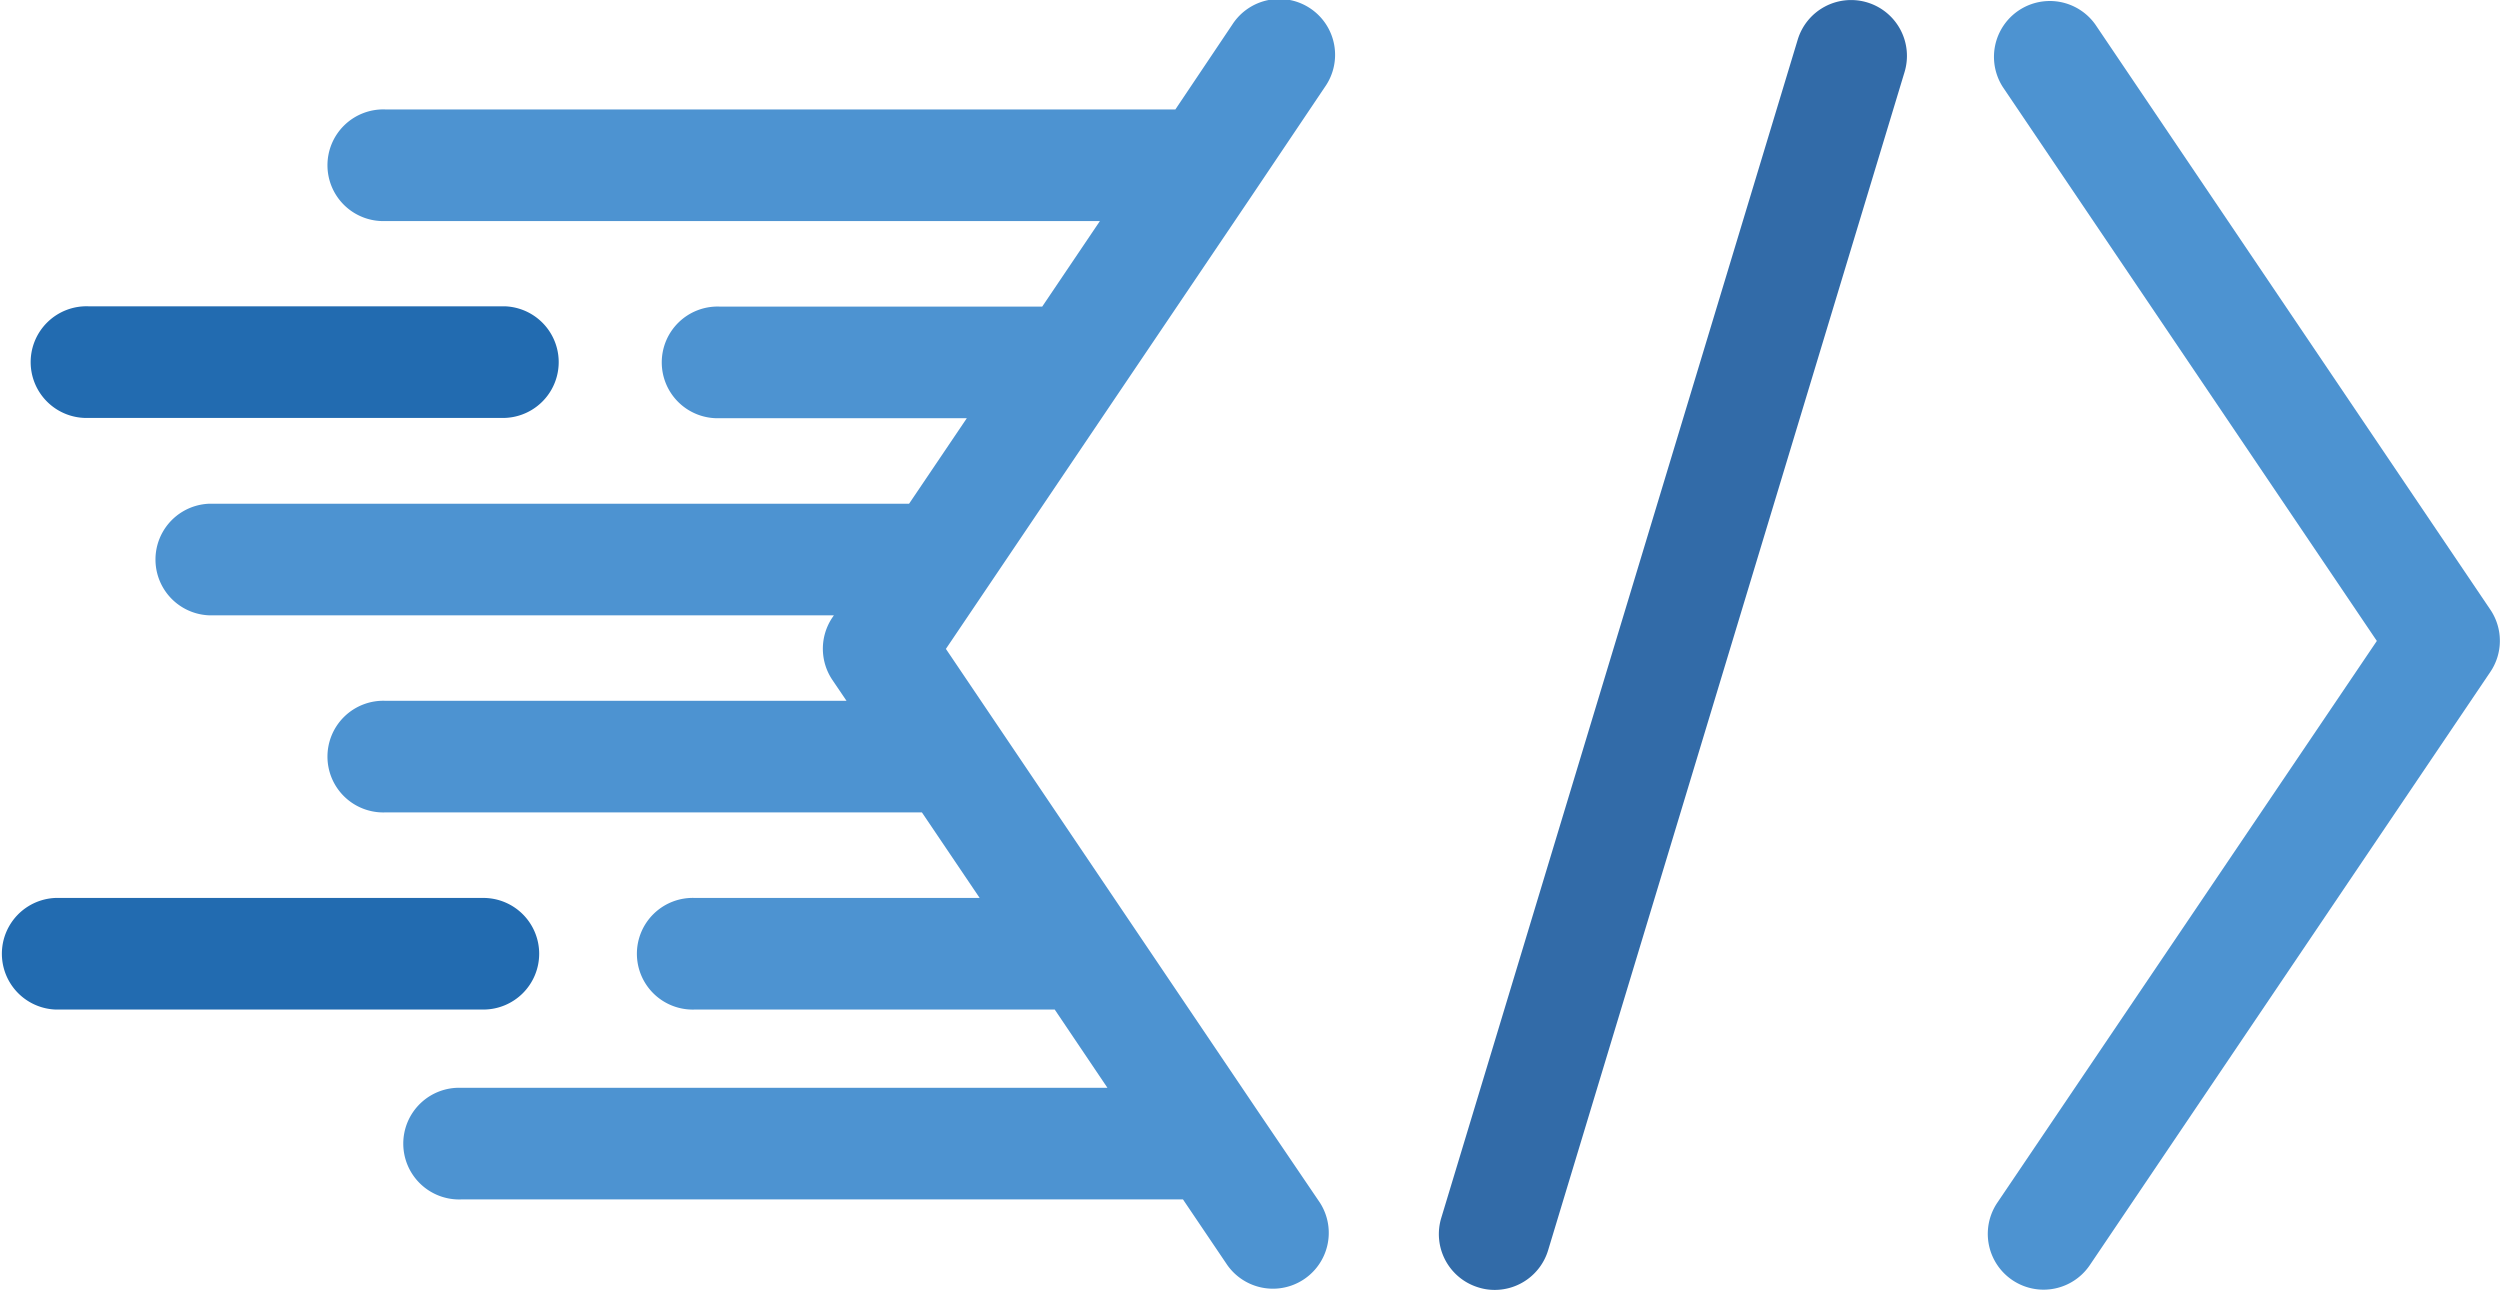 <svg xmlns="http://www.w3.org/2000/svg" viewBox="0 0 368.01 189.85"><defs><style>.cls-1{fill:#4d93d1;}.cls-2{fill:#326ba8;}.cls-3{fill:#226bb0;}</style></defs><g id="OBJECTS"><path class="cls-1" d="M162.22,125l25.35-37.56h0l19.58-29v0L218,42.3a8.22,8.22,0,1,0-13.62-9.2L196,45.59H79.69a8.22,8.22,0,1,0,0,16.43h105.2L176.4,74.61H128.9a8.22,8.22,0,1,0,0,16.43h36.4l-8.5,12.59h-103a8.22,8.22,0,0,0,0,16.43h91.93l-.22.32a8.23,8.23,0,0,0,0,9.19l2.08,3.07H79.69a8.22,8.22,0,1,0,0,16.43h79l8.5,12.59H125.24a8.22,8.22,0,1,0,0,16.43h53L186,189.61H90.85a8.22,8.22,0,1,0,0,16.43H197.12l6.53,9.67a8.22,8.22,0,0,0,13.62-9.2l-9-13.27h0Z" transform="translate(-22.98 -29.48)"/><path class="cls-2" d="M297.85,29.84a8.21,8.21,0,0,0-10.24,5.48L235.15,208.73A8.2,8.2,0,0,0,240.63,219a7.86,7.86,0,0,0,2.38.36,8.21,8.21,0,0,0,7.86-5.84L303.34,40.08A8.22,8.22,0,0,0,297.85,29.84Z" transform="translate(-22.98 -29.48)"/><path class="cls-1" d="M389.58,119.24,331.43,33.1a8.22,8.22,0,0,0-13.62,9.2l55.05,81.53L317,206.51a8.21,8.21,0,1,0,13.61,9.2l58.93-87.28A8.19,8.19,0,0,0,389.58,119.24Z" transform="translate(-22.98 -29.48)"/><path class="cls-3" d="M102.35,169.88a8.22,8.22,0,0,0-8.22-8.22H31.19a8.22,8.22,0,0,0,0,16.43H94.13A8.22,8.22,0,0,0,102.35,169.88Z" transform="translate(-22.98 -29.48)"/><path class="cls-3" d="M36,91H97.29a8.22,8.22,0,0,0,0-16.43H36A8.22,8.22,0,1,0,36,91Z" transform="translate(-22.98 -29.48)"/></g></svg>